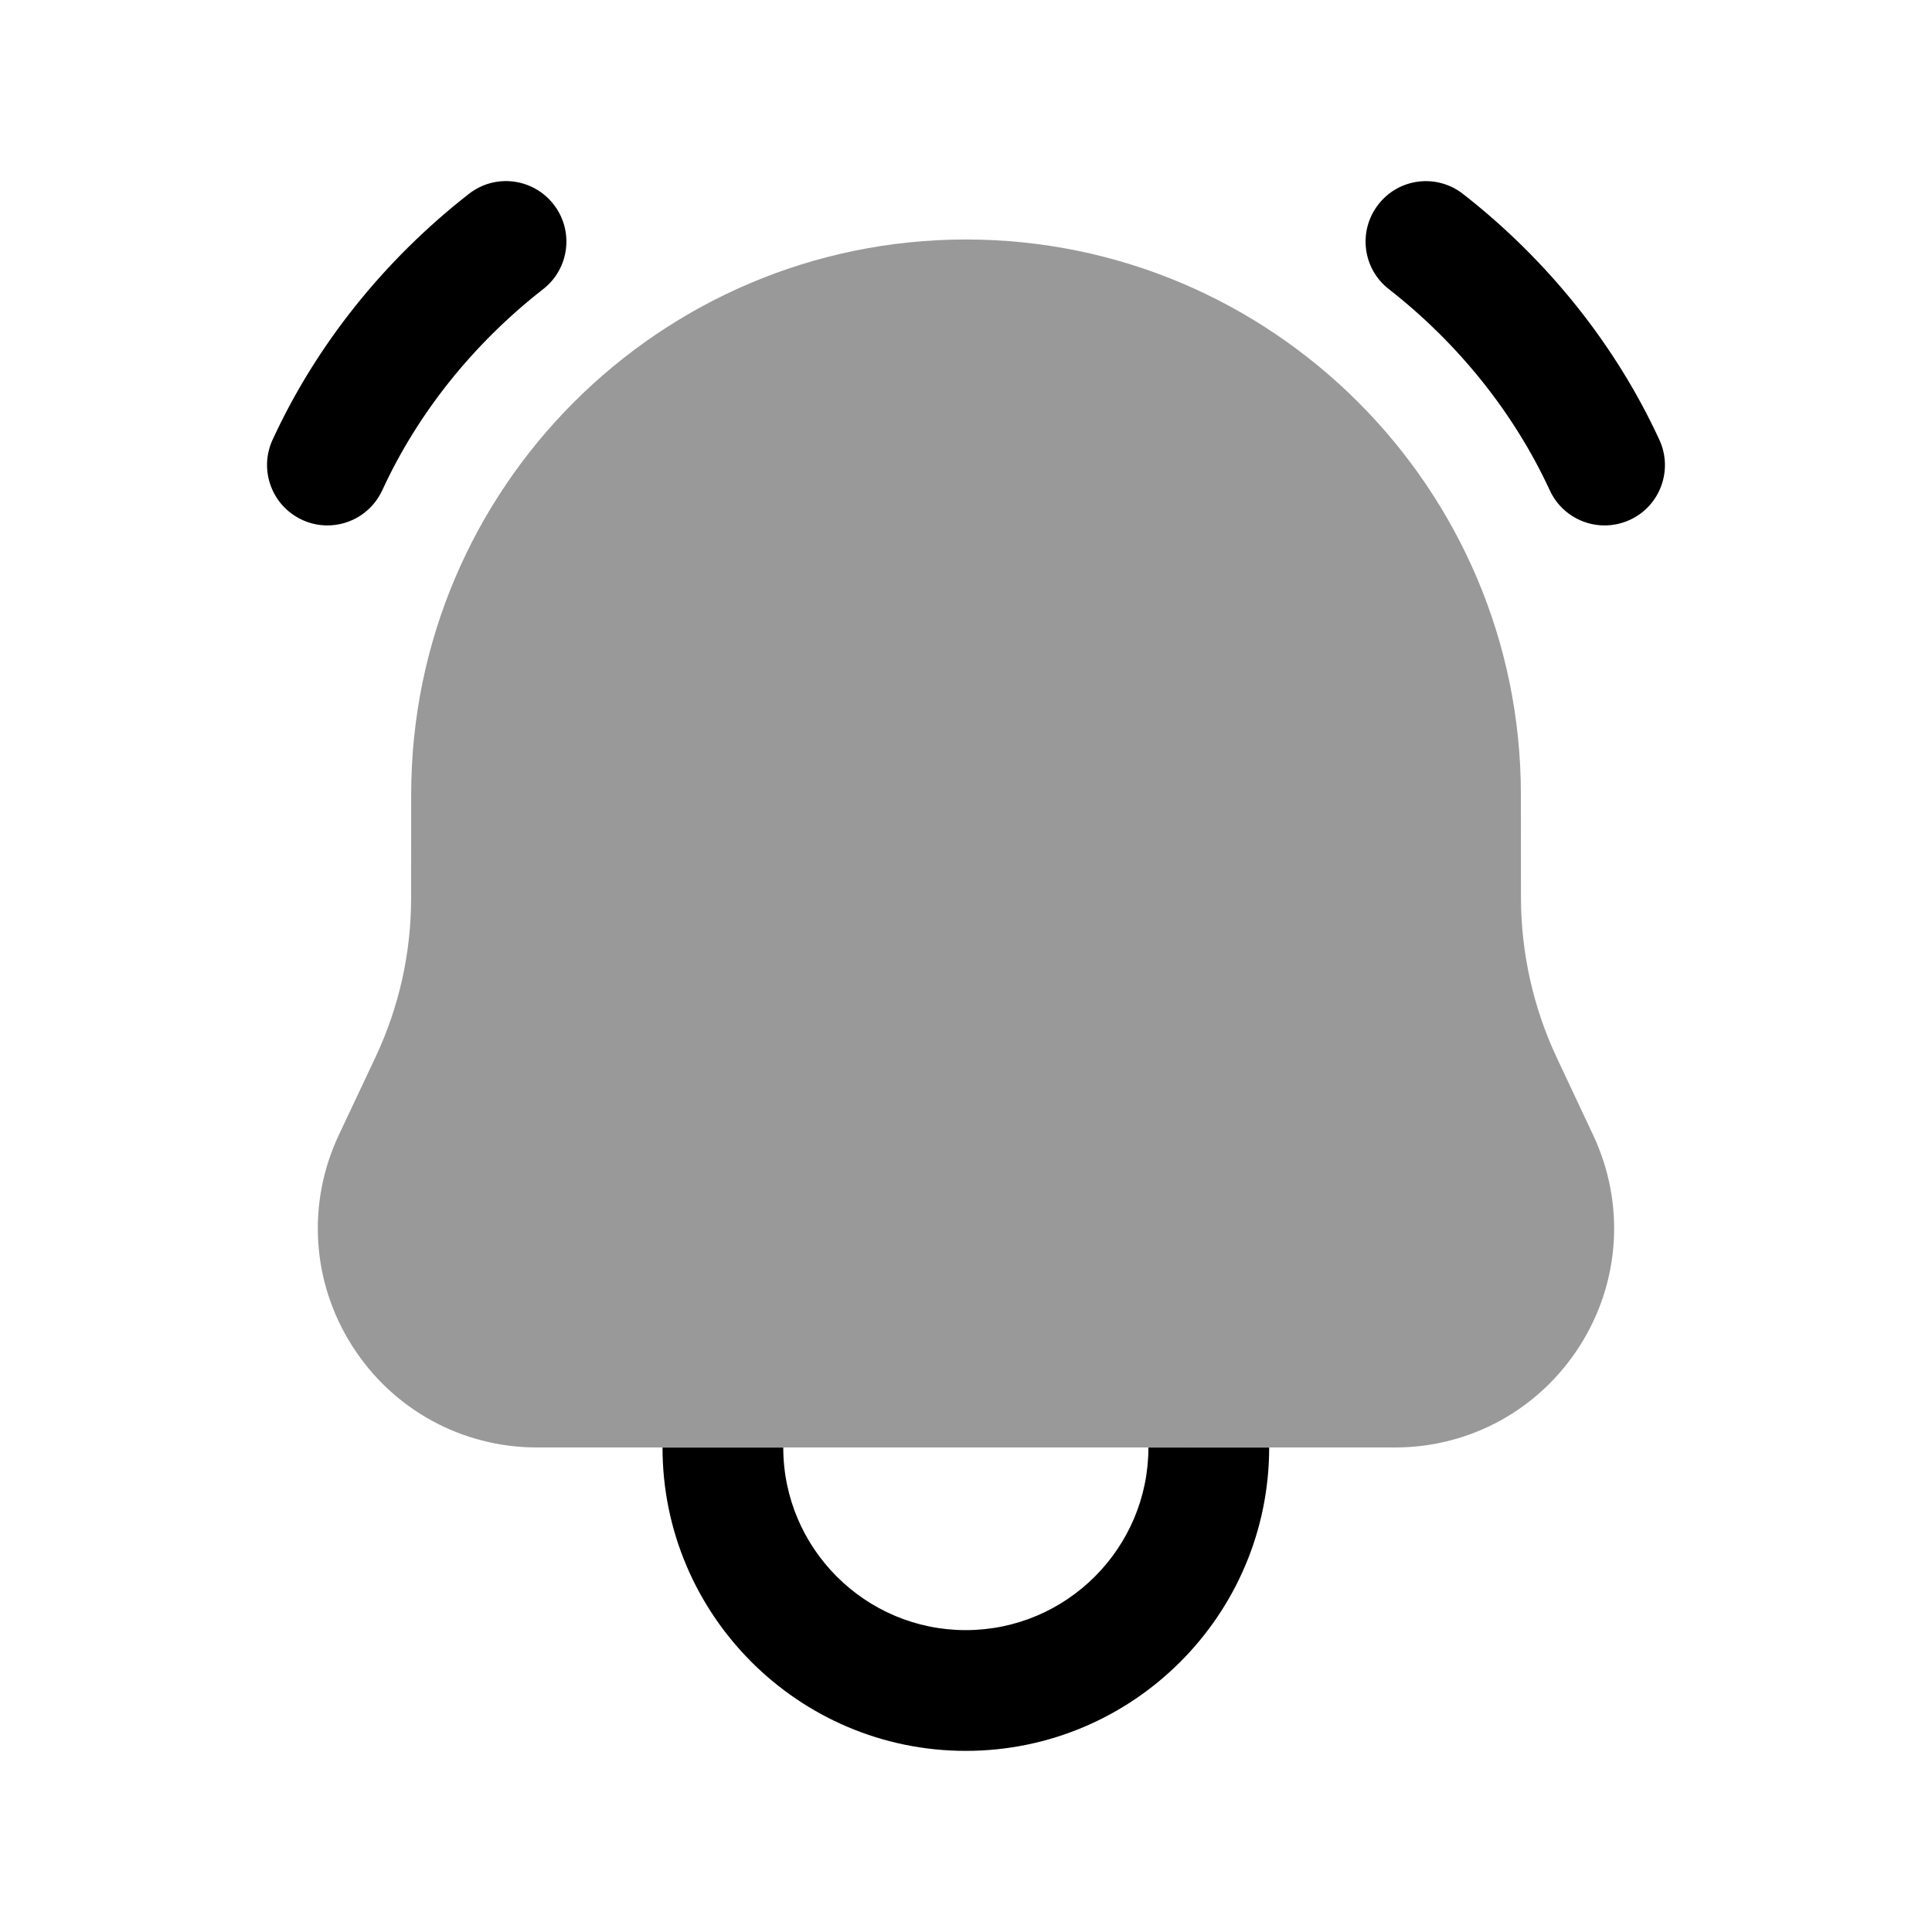 <svg width="24" height="24" viewBox="0 0 24 24" fill="none" xmlns="http://www.w3.org/2000/svg">
<path opacity="0.4" d="M9.729 17.981H14.266V17.983L15.766 17.981H17.329C18.265 17.981 19.123 17.508 19.625 16.718C20.128 15.927 20.19 14.948 19.79 14.099L19.337 13.135C19.047 12.517 18.894 11.831 18.894 11.151L18.893 9.868C18.893 6.067 15.801 2.975 12 2.975C8.2 2.975 5.108 6.067 5.108 9.868L5.107 11.151C5.107 11.843 4.957 12.51 4.664 13.134L4.209 14.099C3.81 14.947 3.871 15.925 4.373 16.716C4.875 17.508 5.735 17.981 6.672 17.981H8.23H9.729Z" fill="black"/>
<path fill-rule="evenodd" clip-rule="evenodd" d="M4.749 6.09C5.189 5.132 5.881 4.268 6.748 3.591C7.074 3.337 7.132 2.865 6.877 2.539C6.623 2.213 6.152 2.152 5.824 2.409C4.77 3.232 3.927 4.288 3.386 5.463C3.213 5.84 3.378 6.285 3.754 6.458C3.855 6.505 3.962 6.527 4.067 6.527C4.351 6.527 4.622 6.365 4.749 6.09Z" fill="black"/>
<path fill-rule="evenodd" clip-rule="evenodd" d="M20.613 5.463C20.072 4.289 19.229 3.233 18.175 2.41C17.846 2.153 17.376 2.213 17.123 2.539C16.868 2.865 16.925 3.337 17.252 3.591C18.118 4.268 18.809 5.132 19.252 6.091C19.378 6.365 19.649 6.527 19.932 6.527C20.038 6.527 20.144 6.505 20.247 6.458C20.623 6.285 20.787 5.839 20.613 5.463Z" fill="black"/>
<path d="M11.997 20.25C13.248 20.25 14.266 19.232 14.266 17.982H15.766C15.766 20.06 14.076 21.75 11.997 21.75C9.92 21.75 8.23 20.06 8.23 17.982H9.73C9.73 19.232 10.747 20.25 11.997 20.25Z" fill="black"/>
</svg>